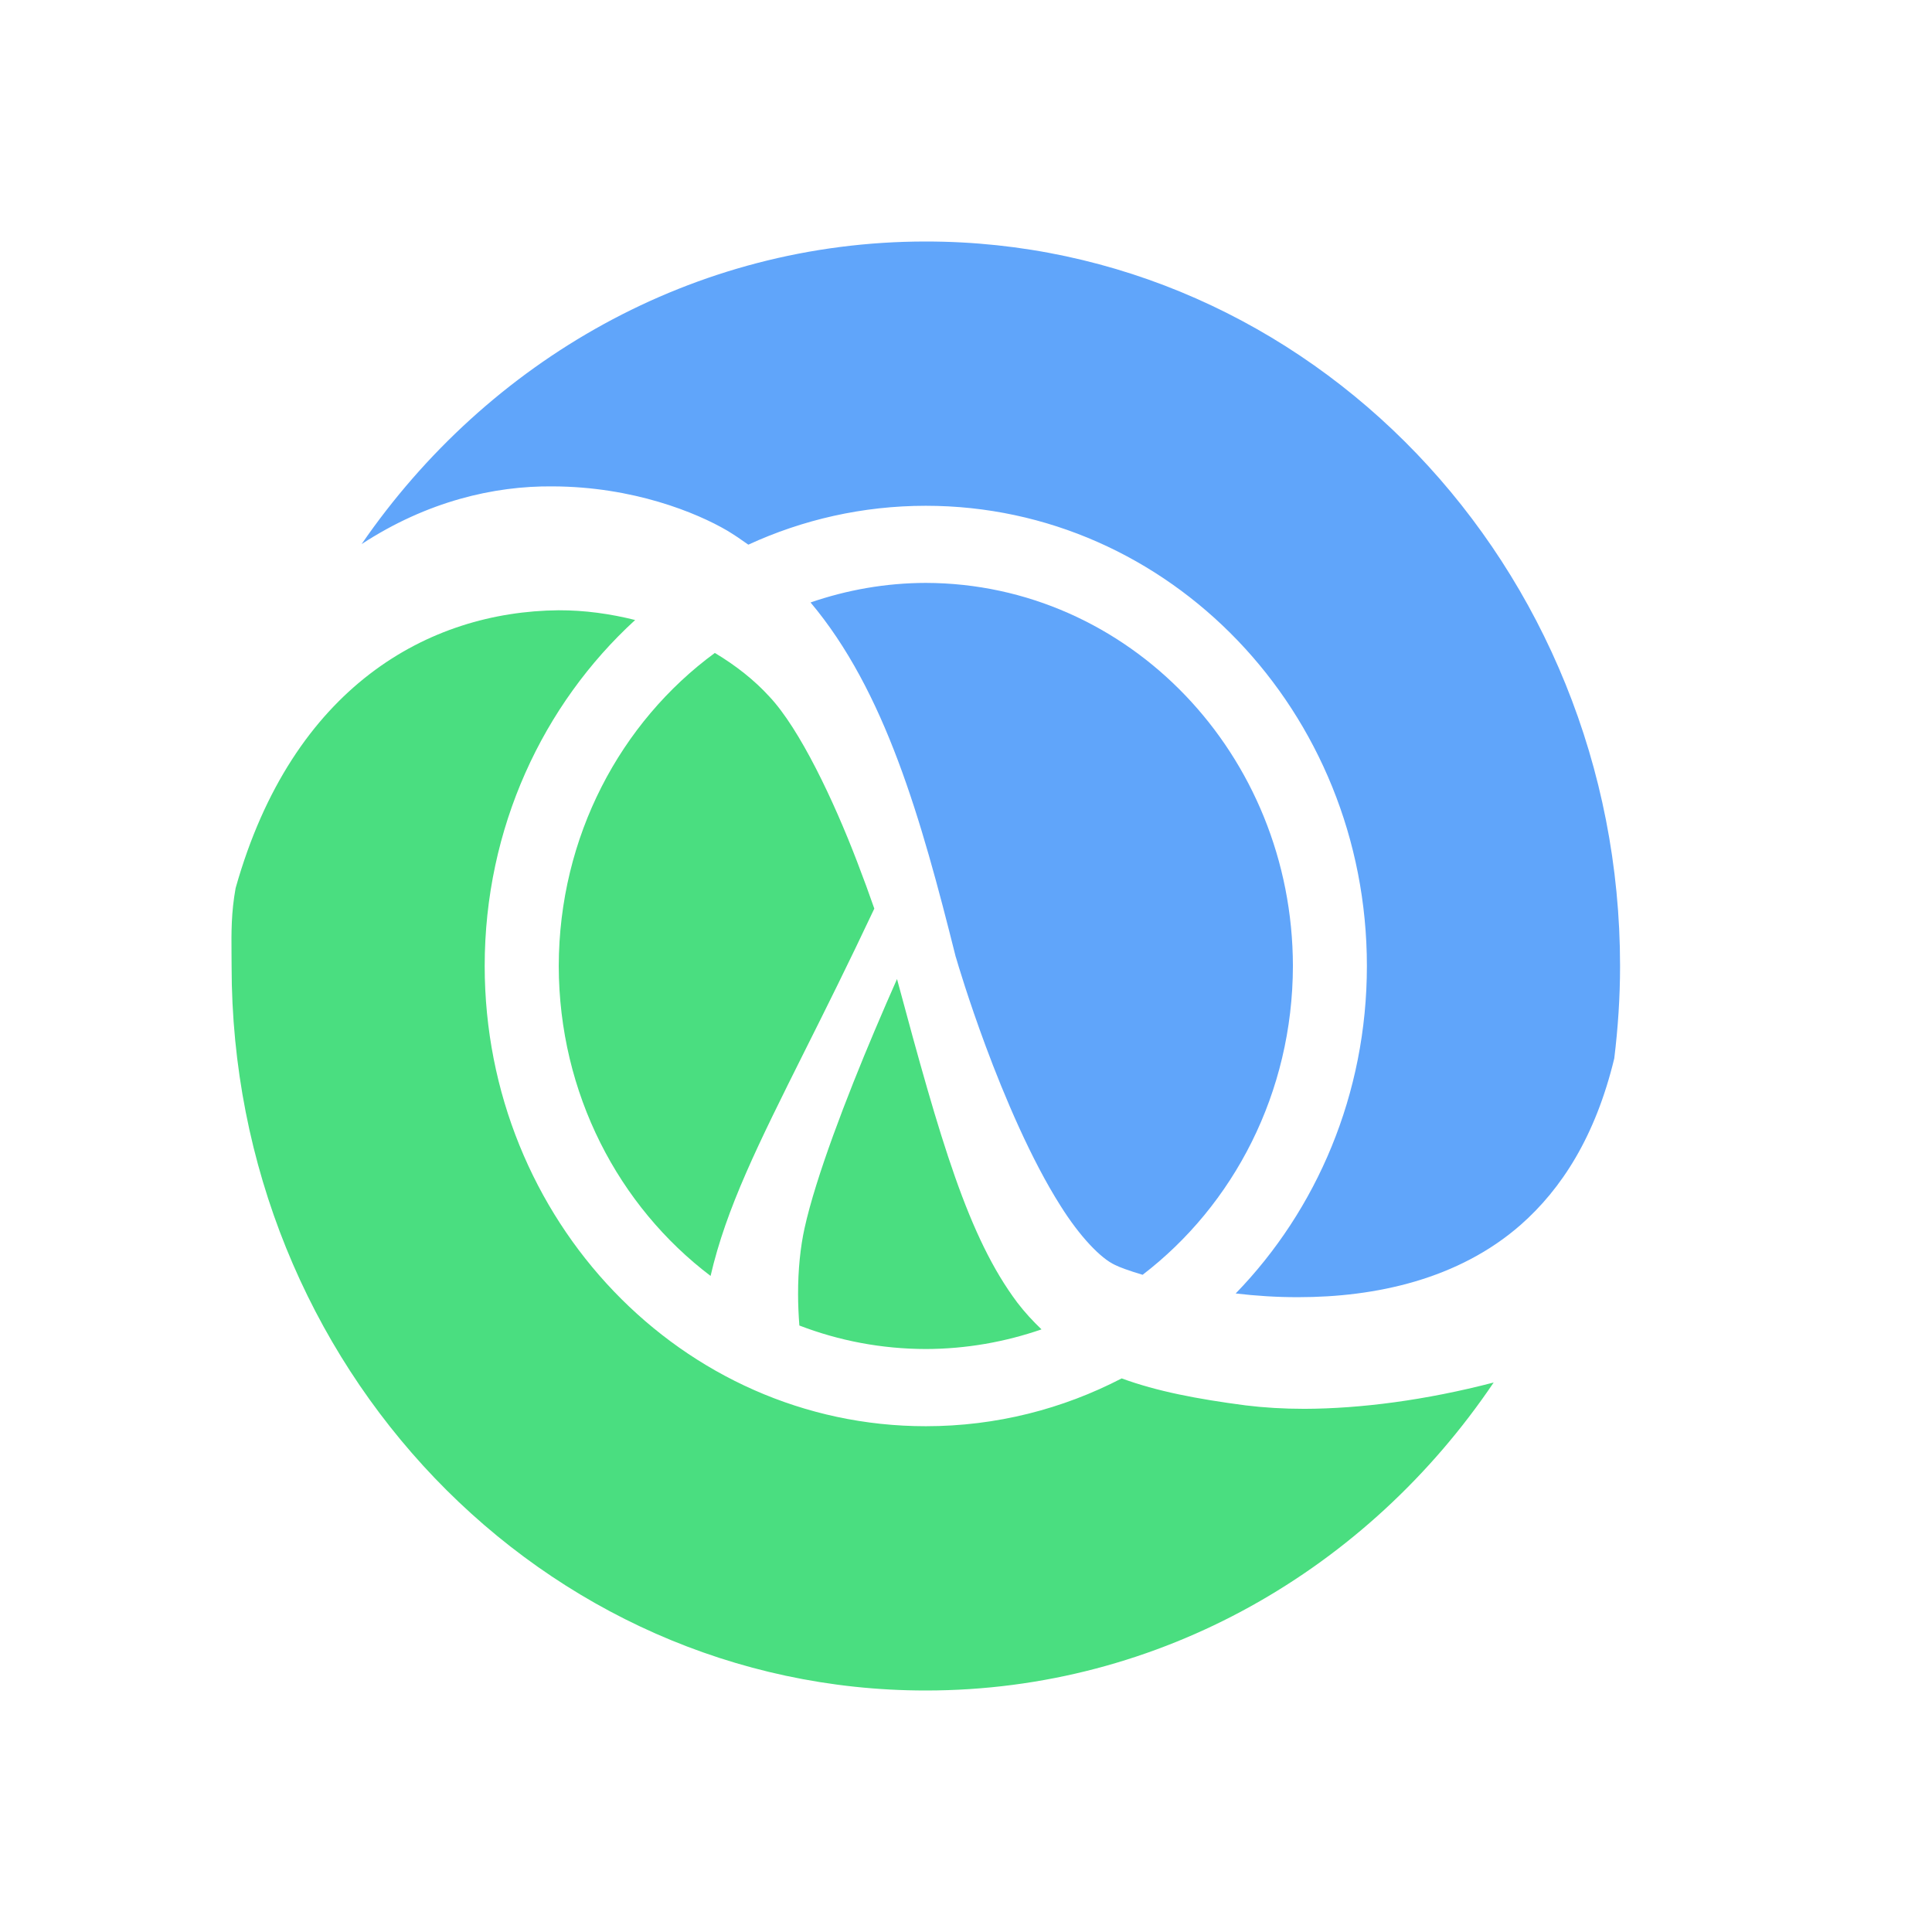 <svg width="24" height="24" viewBox="0 0 24 24" fill="none" xmlns="http://www.w3.org/2000/svg">
<path fill-rule="evenodd" clip-rule="evenodd" d="M13.934 17.123C14.37 17.283 14.869 17.379 15.473 17.458C15.699 17.486 15.944 17.501 16.204 17.501C16.899 17.499 17.711 17.394 18.555 17.174C16.994 19.487 14.418 21 11.501 21C6.738 21 2.877 16.97 2.877 12C2.877 11.947 2.876 11.894 2.876 11.843C2.874 11.58 2.872 11.337 2.927 11.032C3.633 8.525 5.33 7.596 6.938 7.581C7.264 7.58 7.583 7.625 7.89 7.702C6.745 8.75 6.021 10.286 6.021 12C6.022 15.158 8.475 17.717 11.501 17.717C12.375 17.717 13.201 17.503 13.934 17.123ZM8.88 8.111C7.709 8.971 6.944 10.391 6.941 12C6.944 13.585 7.686 14.986 8.827 15.85C9.022 15.006 9.419 14.212 9.995 13.059L9.995 13.059C10.25 12.55 10.539 11.971 10.861 11.287C10.799 11.108 10.727 10.912 10.648 10.706C10.356 9.943 9.936 9.057 9.56 8.656C9.369 8.446 9.137 8.265 8.88 8.111ZM11.143 12.162C11.057 12.356 10.962 12.574 10.864 12.806C10.518 13.624 10.134 14.621 9.994 15.259C9.944 15.486 9.913 15.768 9.914 16.08C9.914 16.204 9.92 16.334 9.93 16.466C10.419 16.654 10.948 16.757 11.501 16.758C12.003 16.757 12.486 16.67 12.938 16.514C12.832 16.412 12.731 16.304 12.638 16.182C12.026 15.367 11.684 14.172 11.143 12.162Z" fill="#4ADE80"/>
<path fill-rule="evenodd" clip-rule="evenodd" d="M4.492 6.759C6.057 4.484 8.612 3 11.501 3C16.264 3 20.125 7.03 20.125 12C20.125 12.389 20.099 12.772 20.053 13.148C19.818 14.122 19.395 14.771 18.891 15.215C18.117 15.894 17.084 16.114 16.129 16.114C15.86 16.115 15.597 16.097 15.35 16.068C16.356 15.031 16.98 13.592 16.98 12H16.98C16.98 8.842 14.527 6.283 11.501 6.283C10.716 6.283 9.97 6.456 9.296 6.766C9.211 6.705 9.124 6.646 9.033 6.591C8.654 6.369 7.866 6.045 6.864 6.042C6.138 6.035 5.306 6.227 4.492 6.759ZM14.194 15.836C14.026 15.786 13.905 15.741 13.852 15.714C13.674 15.633 13.412 15.359 13.173 14.977C12.811 14.407 12.478 13.625 12.244 12.994C12.029 12.415 11.896 11.966 11.875 11.893C11.873 11.887 11.872 11.883 11.871 11.883L11.871 11.881C11.44 10.16 10.995 8.586 10.069 7.484C10.519 7.329 11 7.242 11.501 7.241C14.019 7.247 16.057 9.373 16.061 12H16.061C16.058 13.576 15.324 14.97 14.194 15.836Z" fill="#60A5FA"/>
</svg>
